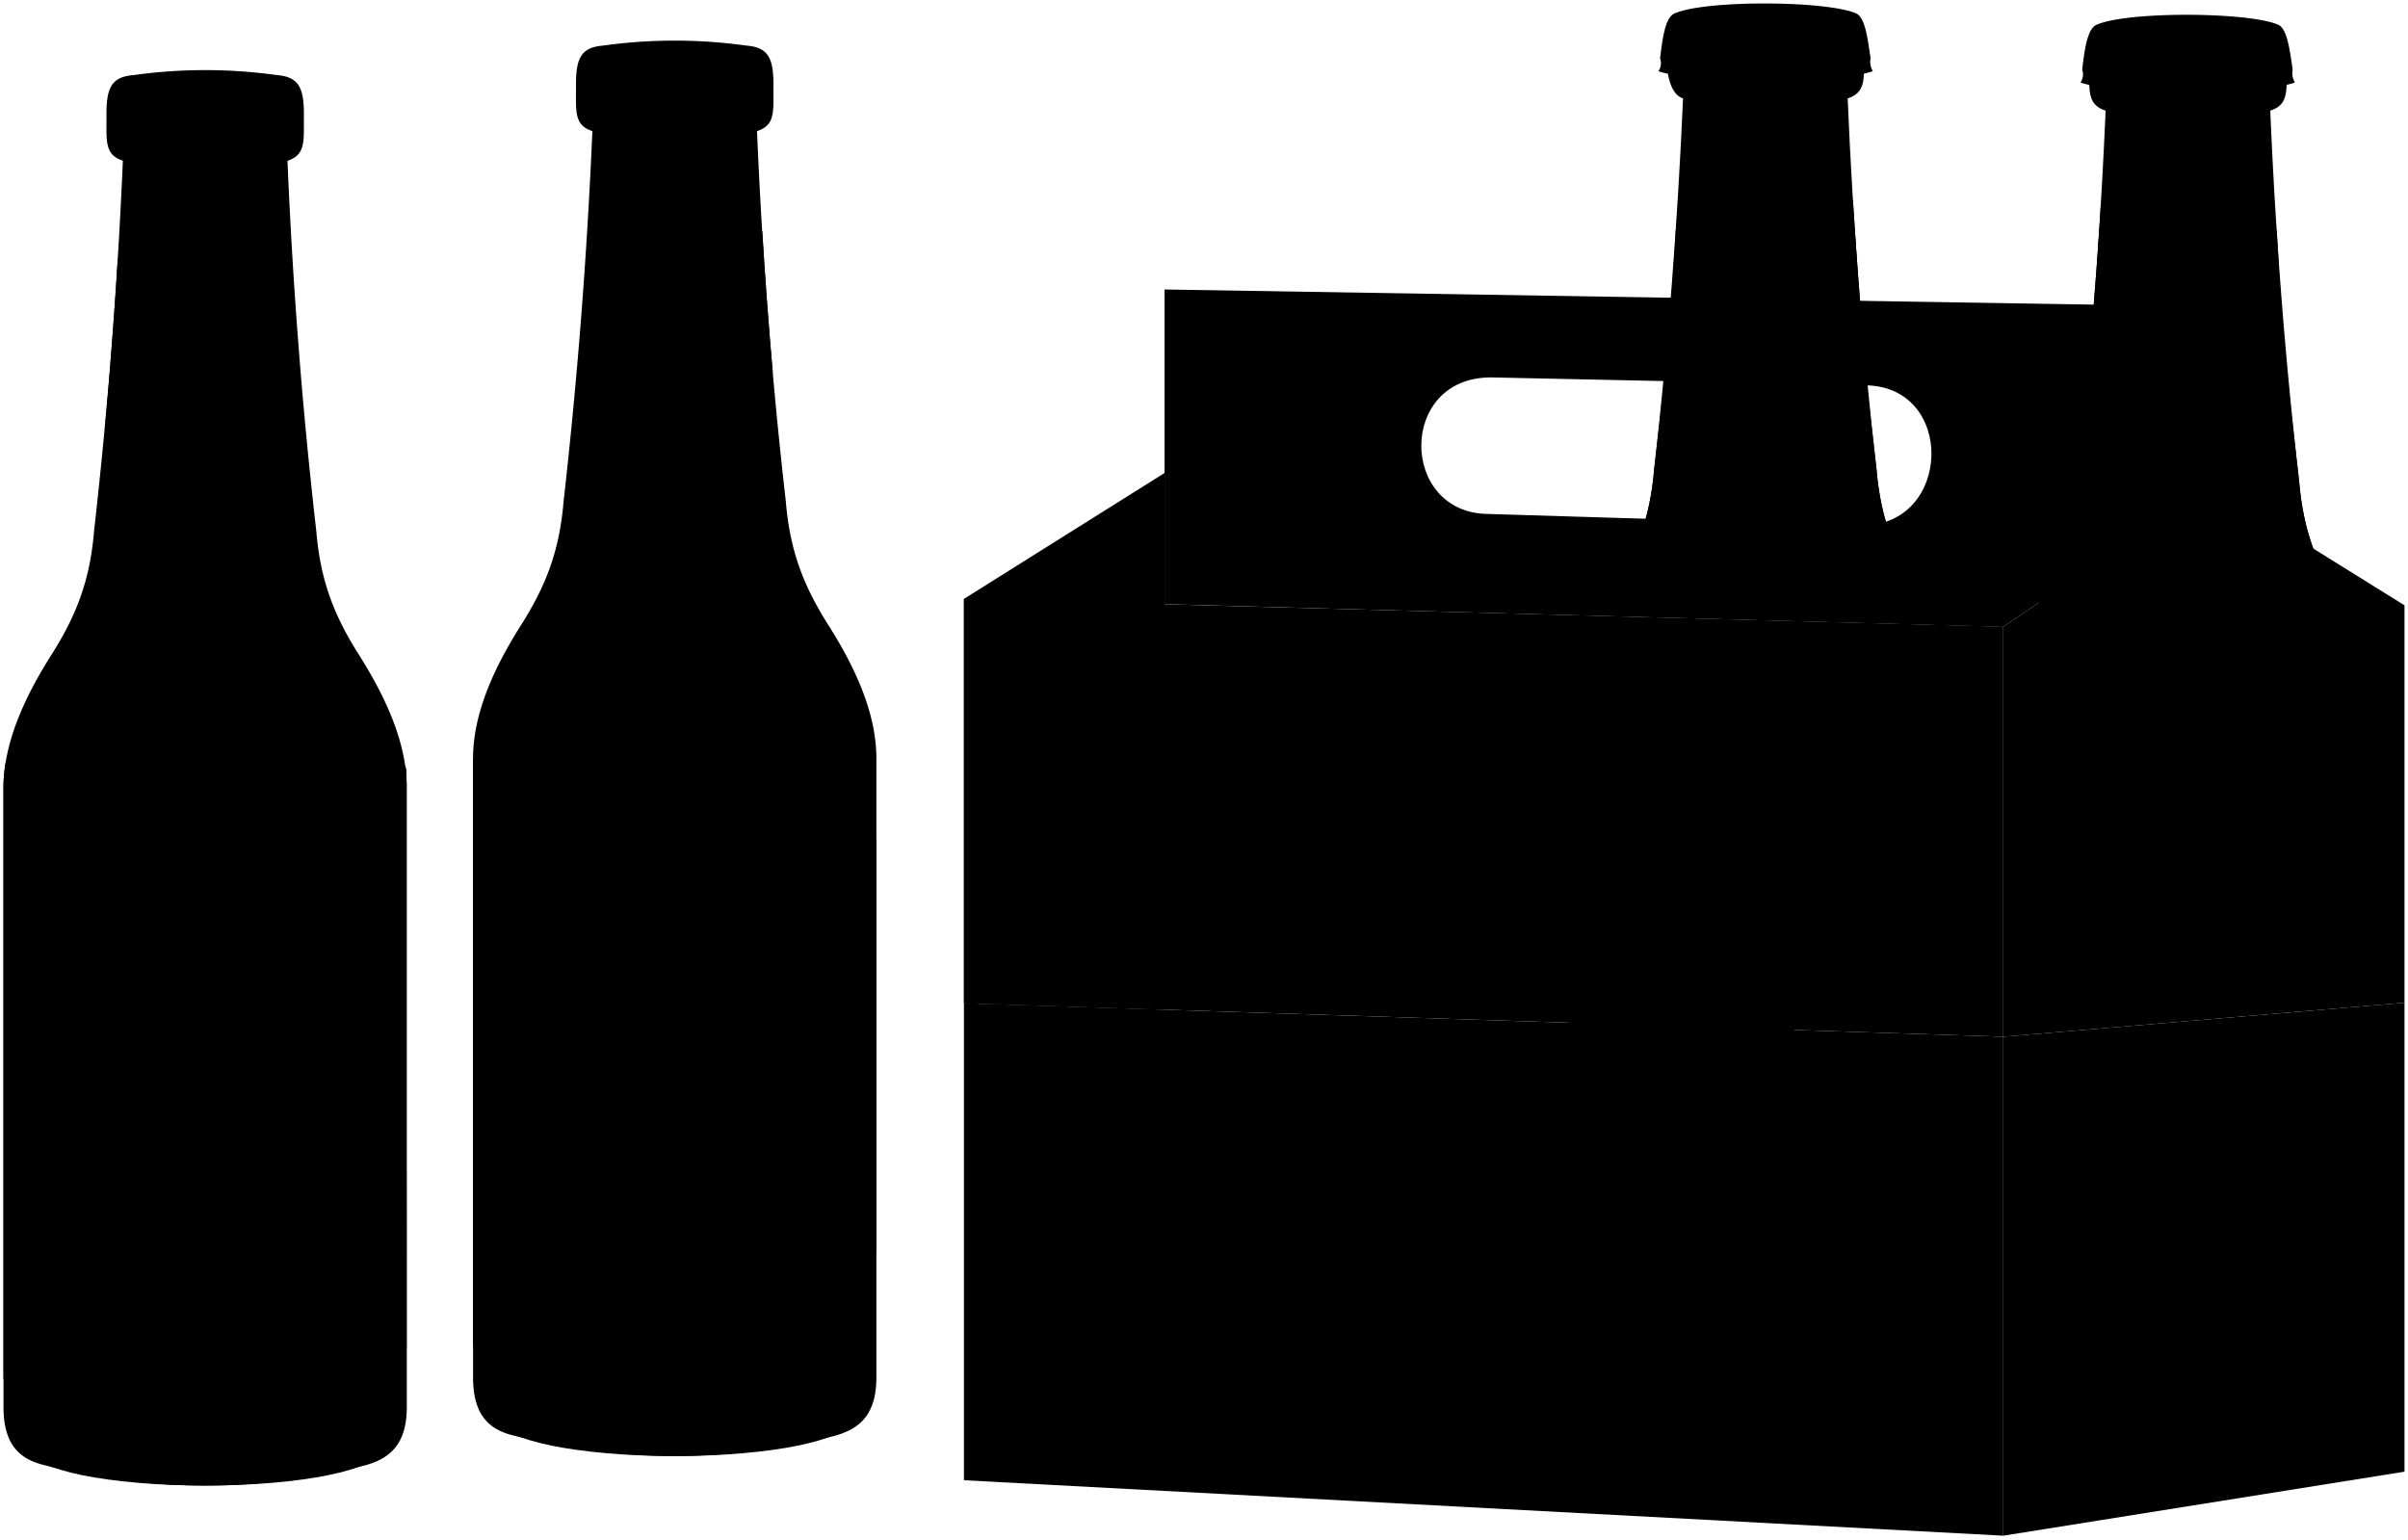 <svg viewBox="0 0 689.45 440.92">
    <g class="labelReverse">
        <path d="M221.26,206.4V368.88c-23.22-2.2-79.53-.42-85.83,16.38V217.85C142.18,203.52,198,202.4,221.26,206.4Z"/>
        <path d="M116.36,385.74c1.13-5.75-20.56-10.63-45.86-11.27V213.28c25.91-.8,45.57,2.73,45.82,7Z"/>
    </g>
    <g class="bottleBottom">
        <ellipse cx="193.18" cy="406.8" rx="49.78" ry="10.13"/>
        <ellipse cx="58.75" cy="415.25" rx="49.78" ry="10.13"/>
    </g>
    <g class="beerSide">
        <path d="M537.26,134.28c-3.34-29.13-4.56-38.56-6.17-68.28,0,3.71-51.29,3.71-51.29,0-1.61,29.71-2.83,39.16-6.17,68.28-1.19,14.58-5.36,24.44-11.78,34.76h87.2C542.63,158.72,538.46,148.86,537.26,134.28Z"/>
        <path d="M658.27,137.74c-3.47-30.25-4.79-40.85-6.4-71.74,0,3.71-50.83,3.71-50.83,0-1.61,30.89-2.93,41.49-6.4,71.74-1.2,14.58-5.37,24.45-11.79,34.76-.41.65,87.62.65,87.2,0C663.63,162.19,659.46,152.32,658.27,137.74Z"/>
    </g>
    <g class="beerTop">
        <path d="M479.8,66c0,3.71,51.29,3.71,51.29,0S479.8,62.32,479.8,66Z"/>
        <path d="M601,66c0,3.71,50.83,3.71,50.83,0S601,62.32,601,66Z"/>
    </g>
    <g class="bottleSide">
        <path d="M172.69,13.05c-6.42.52-7.89,3.68-7.77,12,0,7-.51,10.8,4.69,12.5q-2.31,53.64-8.25,106.06c-1.19,14.57-5.36,24.44-11.78,34.76-7.74,12.09-14.36,25.88-14.14,39.48V394.61c.08,10.2,4.2,14.72,11.78,16.49a184.15,184.15,0,0,0,91.92,0c7.29-2.07,11.71-6.29,11.78-16.49V217.85c.23-13.6-6.39-27.39-14.14-39.48-6.42-10.32-10.59-20.19-11.78-34.76q-6-52.38-8.25-106.06c5.21-1.7,4.69-5.48,4.69-12.5.12-8.32-1.34-11.48-7.76-12A148.87,148.87,0,0,0,172.69,13.05Z"/>
        <path d="M670.05,172.5c-6.42-10.31-10.59-20.18-11.78-34.76q-6-52.38-8.25-106.06c5.21-1.69,4.69-5.48,4.7-12.5.11-8.31-1.35-11.48-7.77-12a149.66,149.66,0,0,0-41,0c-6.42.52-7.89,3.69-7.77,12,0,7-.51,10.81,4.69,12.5q-2.32,54-8.24,106.06c-1.2,14.58-5.37,24.45-11.79,34.76C582.44,173.15,670.47,173.15,670.05,172.5Z"/>
        <path d="M549.05,169c-6.42-10.32-10.59-20.18-11.79-34.76q-6-52.38-8.24-106.06c5.2-1.69,4.68-5.48,4.69-12.5H477.19s-.52,10.81,4.69,12.5q-2.33,53.66-8.25,106.06c-1.19,14.58-5.36,24.44-11.78,34.76C461.33,169.84,549.56,169.84,549.05,169Z"/>
        <path d="M38.25,21.5c-6.42.52-7.88,3.68-7.76,12,0,7-.52,10.81,4.69,12.51q-2.32,53.64-8.25,106.05c-1.19,14.58-5.36,24.45-11.78,34.77C7.4,198.91.78,212.7,1,226.29V403.06c.07,10.2,4.2,14.71,11.78,16.49a184.27,184.27,0,0,0,91.92,0c7.29-2.07,11.7-6.29,11.78-16.49V226.29c.22-13.59-6.4-27.38-14.14-39.47-6.42-10.32-10.59-20.19-11.78-34.77q-6-52.37-8.25-106C87.52,44.3,87,40.52,87,33.49c.12-8.31-1.35-11.47-7.77-12A148.87,148.87,0,0,0,38.25,21.5Z"/>
    </g>
    <g class="bottleCreaseLine">
        <path d="M216.75,37.55a166.18,166.18,0,0,1-47.14,0"/>
        <path d="M650,31.68a166.18,166.18,0,0,1-47.14,0"/>
        <path d="M529,28.22a166.18,166.18,0,0,1-47.14,0"/>
        <path d="M82.32,46a166.18,166.18,0,0,1-47.14,0"/>
    </g>
    <g class="bottleOverlapLine">
        <path d="M211.74,16.65a187.12,187.12,0,0,1-37,0"/>
        <path d="M77.3,25.1a187,187,0,0,1-37,0"/>
    </g>
    <g class="labelSecondary">
        <path d="M221.26,106.57q-1.77-20.08-3-40.36c-10.26-1.87-35.79-.57-40.41,2.26-4.43,3.89-3.93,33.74,0,38.15,4.28,4.29,16.12,9.2,27.15,10.66C215.23,115.92,217.56,110.74,221.26,106.57Z"/>
        <path d="M58.5,77.67C55.8,75.56,43.33,73.88,33.72,74Q32.24,98.6,30,122.93a14.82,14.82,0,0,0,7.36,2.55c8.08.43,16.91-5.36,21.19-9.66C62.44,111.41,62.94,81.56,58.5,77.67Z"/>
        <path d="M116.32,220.29c.12,2-3.78,4.06-12.91,6V392.69c8.58-2.32,12.51-4.7,13-6.95Z"/>
        <path d="M626.14,62.89c-2.7-2.11-15.07-3.8-24.68-3.68-1,16.87-2.35,32.72-3.87,48.94A14.82,14.82,0,0,0,605,110.7c8.08.43,16.91-5.36,21.19-9.66C630.08,96.63,630.58,66.78,626.14,62.89Z"/>
        <path d="M533.53,97.7q-1.77-20.08-3-40.35c-10.26-1.87-35.79-.57-40.41,2.25-4.43,3.89-3.93,33.74,0,38.16,4.27,4.29,16.12,9.19,27.15,10.65C527.51,107.06,529.83,101.87,533.53,97.7Z"/>
    </g>
    <g class="labelMain">
        <path d="M250.92,358V240.59c-6.33-17.65-17.84-28.72-38.15-28.72-38.36,0-58.6,42.53-58.6,91.29s19.94,85.28,58.6,85.28C232.77,388.44,244.45,376.65,250.92,358Z"/>
        <path d="M1.62,218.34A44.44,44.44,0,0,0,1,226.29V394.82c37.35-1.24,53.75-40.28,53.75-88.25C54.76,258.86,38.26,220,1.62,218.34Z"/>
    </g>
    <g class="bottleCap">
        <path d="M474.83,20.38c9.5,3.47,51.43,3.62,61.39,0a5.17,5.17,0,0,1-.64-3.69c-.85-5.59-1.52-11.76-4.19-12.87-8.63-3.69-43.1-3.84-51.89,0-2.77,1.1-3.52,7.39-4.19,12.87A4.06,4.06,0,0,1,474.83,20.38Z"/>
        <path d="M595.68,23.62c9.5,3.47,51.44,3.62,61.39,0a5.19,5.19,0,0,1-.64-3.7c-.85-5.58-1.52-11.75-4.19-12.86-8.63-3.69-43.1-3.84-51.89,0-2.77,1.1-3.52,7.39-4.19,12.87A4.06,4.06,0,0,1,595.68,23.62Z"/>
    </g>
    <g class="bottleCapLightLine">
        <path d="M526.54,8.19a211.73,211.73,0,0,1-42.12,0"/>
        <path d="M647.4,11.43a211.73,211.73,0,0,1-42.12,0"/>
    </g>
    <g class="bottleCapCreaseLine">
        <path d="M504,21c-1.57-3.58-5.06-3.78-6.53-.08"/>
        <path d="M513.47,21c-1.57-3.58-5.19-3.71-6.66,0"/>
        <path d="M522.27,20.42c-1.77-3.4-4.77-3-5.92.29"/>
        <path d="M530.71,19.52c-2.17-3-4.17-2.73-5.32.6"/>
        <path d="M494.6,20.79c-1.07-3.35-4.16-3.65-5.83-.24"/>
        <path d="M485.88,20.38c-.88-3.47-3.86-4.19-5.6-.69"/>
        <path d="M475.31,16.69a3.63,3.63,0,0,1,2.25,2.71"/>
        <path d="M535.58,16.69a4.25,4.25,0,0,0-2,2.42"/>
        <path d="M624.81,24.22c-1.56-3.58-5-3.78-6.53-.08"/>
        <path d="M634.32,24.22c-1.56-3.58-5.18-3.71-6.66,0"/>
        <path d="M643.12,23.66c-1.76-3.4-4.76-3.05-5.92.29"/>
        <path d="M651.57,22.76c-2.18-3-4.18-2.74-5.33.6"/>
        <path d="M615.45,24c-1.07-3.34-4.16-3.64-5.83-.23"/>
        <path d="M606.73,23.62c-.87-3.47-3.85-4.19-5.6-.69"/>
        <path d="M596.16,19.93a3.65,3.65,0,0,1,2.26,2.71"/>
        <path d="M656.43,19.92a4.32,4.32,0,0,0-2,2.42"/>
    </g>
    <polygon class="packageSideDark" points="573.57 296.86 573.57 439.74 688.45 421.41 688.45 287.12 573.57 296.86"/>
    <g class="packageSideLight">
        <polygon points="333.43 135.44 275.99 171.49 275.99 287.27 333.43 289.12 333.43 135.44"/>
        <polygon points="688.45 173.33 633.45 139.11 573.57 179.44 573.57 296.86 688.45 287.12 688.45 173.33"/>
    </g>
    <g class="packageFrontDark">
        <polygon points="275.99 287.27 275.99 423.86 573.57 439.74 573.57 296.86 275.99 287.27"/>
        <path d="M573.57,179.44l59.27-39.92V87.78L333.43,82.89V173l240.14,6.5Zm-40.41-29-107-3.27c-25.52-.13-26-39.23.82-39.1l107,2.27C560,110.45,558.94,150.55,533.16,150.42Z"/>
    </g>
    <polygon class="packageFrontLight" points="573.57 179.44 275.99 171.49 275.99 287.27 573.57 296.86 573.57 179.44"/>
    <polygon class="star" points="483.98 194.14 502.32 254.14 561.86 257.02 513.59 294.19 529.25 355.05 481.07 318.01 431.21 352.75 449.71 292.69 403.23 253.3 462.84 253.22 483.98 194.14"/>
</svg>

